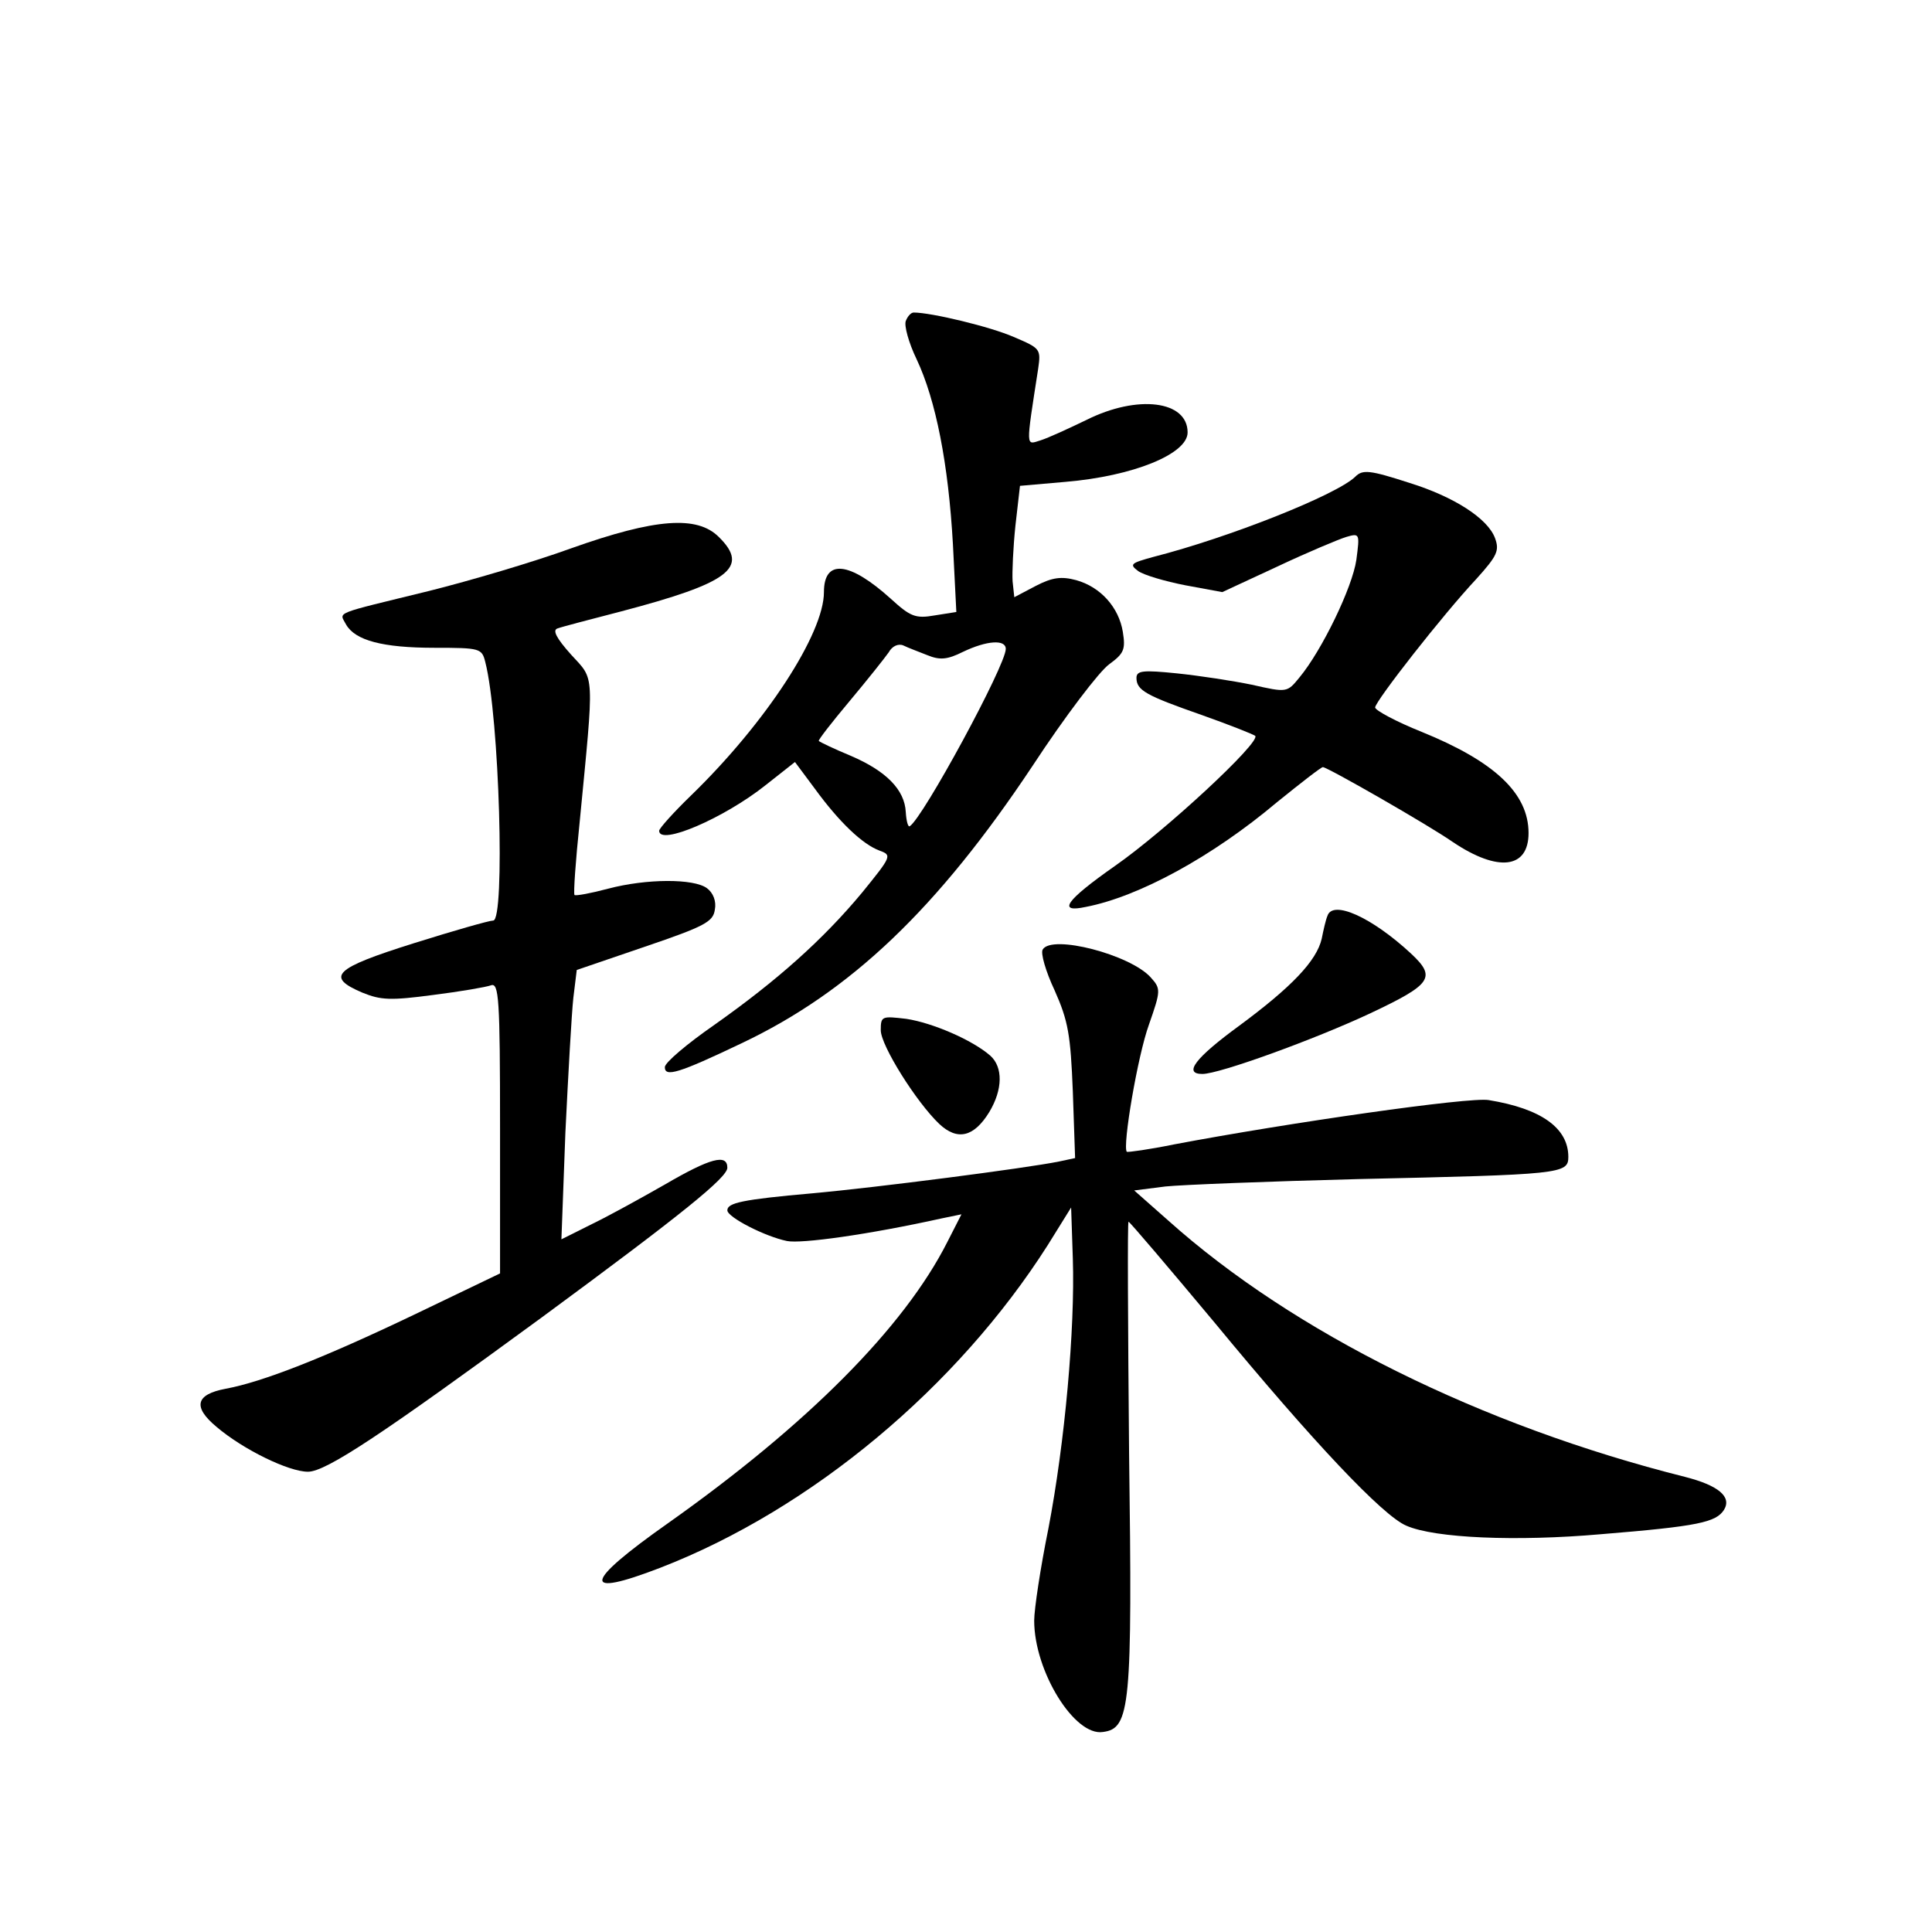 <?xml version="1.0" standalone="no"?>
<!DOCTYPE svg PUBLIC "-//W3C//DTD SVG 20010904//EN"
 "http://www.w3.org/TR/2001/REC-SVG-20010904/DTD/svg10.dtd">
<svg version="1.0" xmlns="http://www.w3.org/2000/svg"
 width="340pt" height="340pt" viewBox="0 0 340 340"
 preserveAspectRatio="xMidYMid meet">
<g transform="translate(0,340) scale(0.1,-0.1)"
fill="#000000" stroke="none">
<path d="M1594 2835 c-3 -8 5 -38 19 -67 34 -72 56 -184 64 -326 l6 -119 -38
-6 c-34 -6 -43 -2 -77 29 -73 66 -118 71 -118 12 0 -73 -102 -230 -234 -358
-31 -30 -56 -58 -56 -62 0 -27 114 22 187 80 l52 41 35 -47 c43 -59 84 -98
114 -109 22 -8 21 -10 -31 -74 -69 -83 -150 -155 -259 -232 -49 -34 -88 -67
-88 -75 0 -18 24 -11 135 42 192 91 345 237 512 488 57 87 118 167 135 179 26
19 29 26 24 57 -7 43 -39 79 -82 91 -26 7 -42 5 -71 -10 l-38 -20 -3 28 c-1
15 1 60 5 98 l8 70 80 7 c119 10 215 49 215 87 0 56 -88 67 -178 22 -31 -15
-68 -32 -81 -36 -26 -8 -26 -16 -4 126 5 35 4 36 -43 56 -41 18 -145 43 -176
43 -5 0 -11 -7 -14 -15z m38 -588 c22 -9 35 -8 63 6 42 20 75 22 75 5 0 -29
-146 -298 -169 -312 -3 -2 -6 9 -7 25 -2 39 -34 72 -97 99 -29 12 -54 24 -56
26 -2 1 23 33 54 70 31 37 62 76 69 86 6 11 17 16 26 12 8 -4 27 -11 42 -17z"/>
<path d="M2385 2561 c-33 -32 -222 -107 -355 -141 -40 -11 -43 -13 -27 -25 10
-7 47 -18 83 -25 l65 -12 97 45 c53 25 108 48 121 52 24 7 24 6 18 -40 -7 -49
-61 -160 -100 -207 -22 -27 -22 -27 -84 -13 -34 7 -93 16 -132 20 -59 6 -71 5
-71 -8 0 -22 17 -31 114 -65 48 -17 91 -34 95 -37 10 -11 -158 -167 -247 -229
-87 -61 -102 -83 -51 -72 93 18 222 88 336 184 42 34 78 62 81 62 8 0 186
-102 229 -132 79 -53 133 -47 133 16 0 70 -60 126 -188 178 -45 18 -82 38 -82
43 1 12 119 163 178 226 37 41 41 50 33 72 -13 35 -73 73 -150 97 -71 23 -83
24 -96 11z"/>
<path d="M1005 2435 c-66 -24 -178 -57 -250 -75 -171 -42 -158 -36 -146 -59
16 -28 64 -41 156 -41 80 0 83 -1 89 -25 25 -97 35 -455 14 -455 -7 0 -70 -18
-140 -40 -140 -44 -156 -59 -90 -87 32 -13 49 -14 124 -4 48 6 94 14 102 17
14 5 16 -23 16 -251 l0 -256 -152 -73 c-159 -76 -266 -118 -331 -130 -53 -10
-58 -32 -16 -67 47 -40 127 -79 161 -79 32 0 132 67 412 272 250 184 326 246
326 263 0 25 -30 17 -109 -29 -42 -24 -100 -56 -129 -70 l-54 -27 7 188 c5
103 11 210 14 237 l6 49 120 41 c106 36 120 44 123 65 3 15 -3 30 -14 38 -23
17 -106 17 -174 -1 -30 -8 -57 -13 -59 -11 -2 3 2 60 9 127 26 269 27 250 -15
296 -26 29 -33 43 -24 46 8 3 58 16 112 30 190 50 227 77 172 131 -38 38 -111
33 -260 -20z"/>
<path d="M2336 1788 c-3 -7 -7 -25 -10 -40 -9 -39 -53 -85 -145 -153 -78 -57
-99 -85 -65 -85 30 0 198 61 296 107 108 51 116 63 71 105 -69 64 -138 95
-147 66z"/>
<path d="M1835 1729 c-4 -6 5 -38 21 -72 24 -54 28 -78 32 -178 l4 -117 -28
-6 c-59 -12 -323 -46 -434 -56 -125 -11 -150 -17 -150 -30 0 -12 66 -46 105
-54 25 -5 142 11 273 40 l34 7 -25 -49 c-76 -150 -246 -321 -492 -495 -149
-105 -153 -132 -13 -78 266 103 523 318 682 568 l41 66 3 -90 c4 -123 -14
-324 -43 -475 -14 -69 -25 -142 -25 -162 0 -89 71 -204 121 -196 48 6 52 44
46 491 -2 224 -3 407 -1 407 2 0 70 -80 151 -177 174 -211 297 -341 338 -358
50 -22 194 -28 342 -15 172 14 203 21 217 43 14 23 -10 43 -69 58 -358 90
-689 254 -909 451 l-60 53 55 7 c29 3 182 9 339 13 357 8 370 9 370 39 0 51
-48 85 -140 100 -33 6 -353 -40 -554 -78 -44 -9 -81 -14 -83 -13 -8 9 19 169
39 224 21 60 21 63 3 83 -36 40 -174 76 -190 49z"/>
<path d="M1550 1587 c0 -27 63 -127 103 -165 32 -30 61 -23 88 21 24 40 24 79
2 99 -32 28 -102 58 -148 65 -43 5 -45 5 -45 -20z"/>
</g>
</svg>
